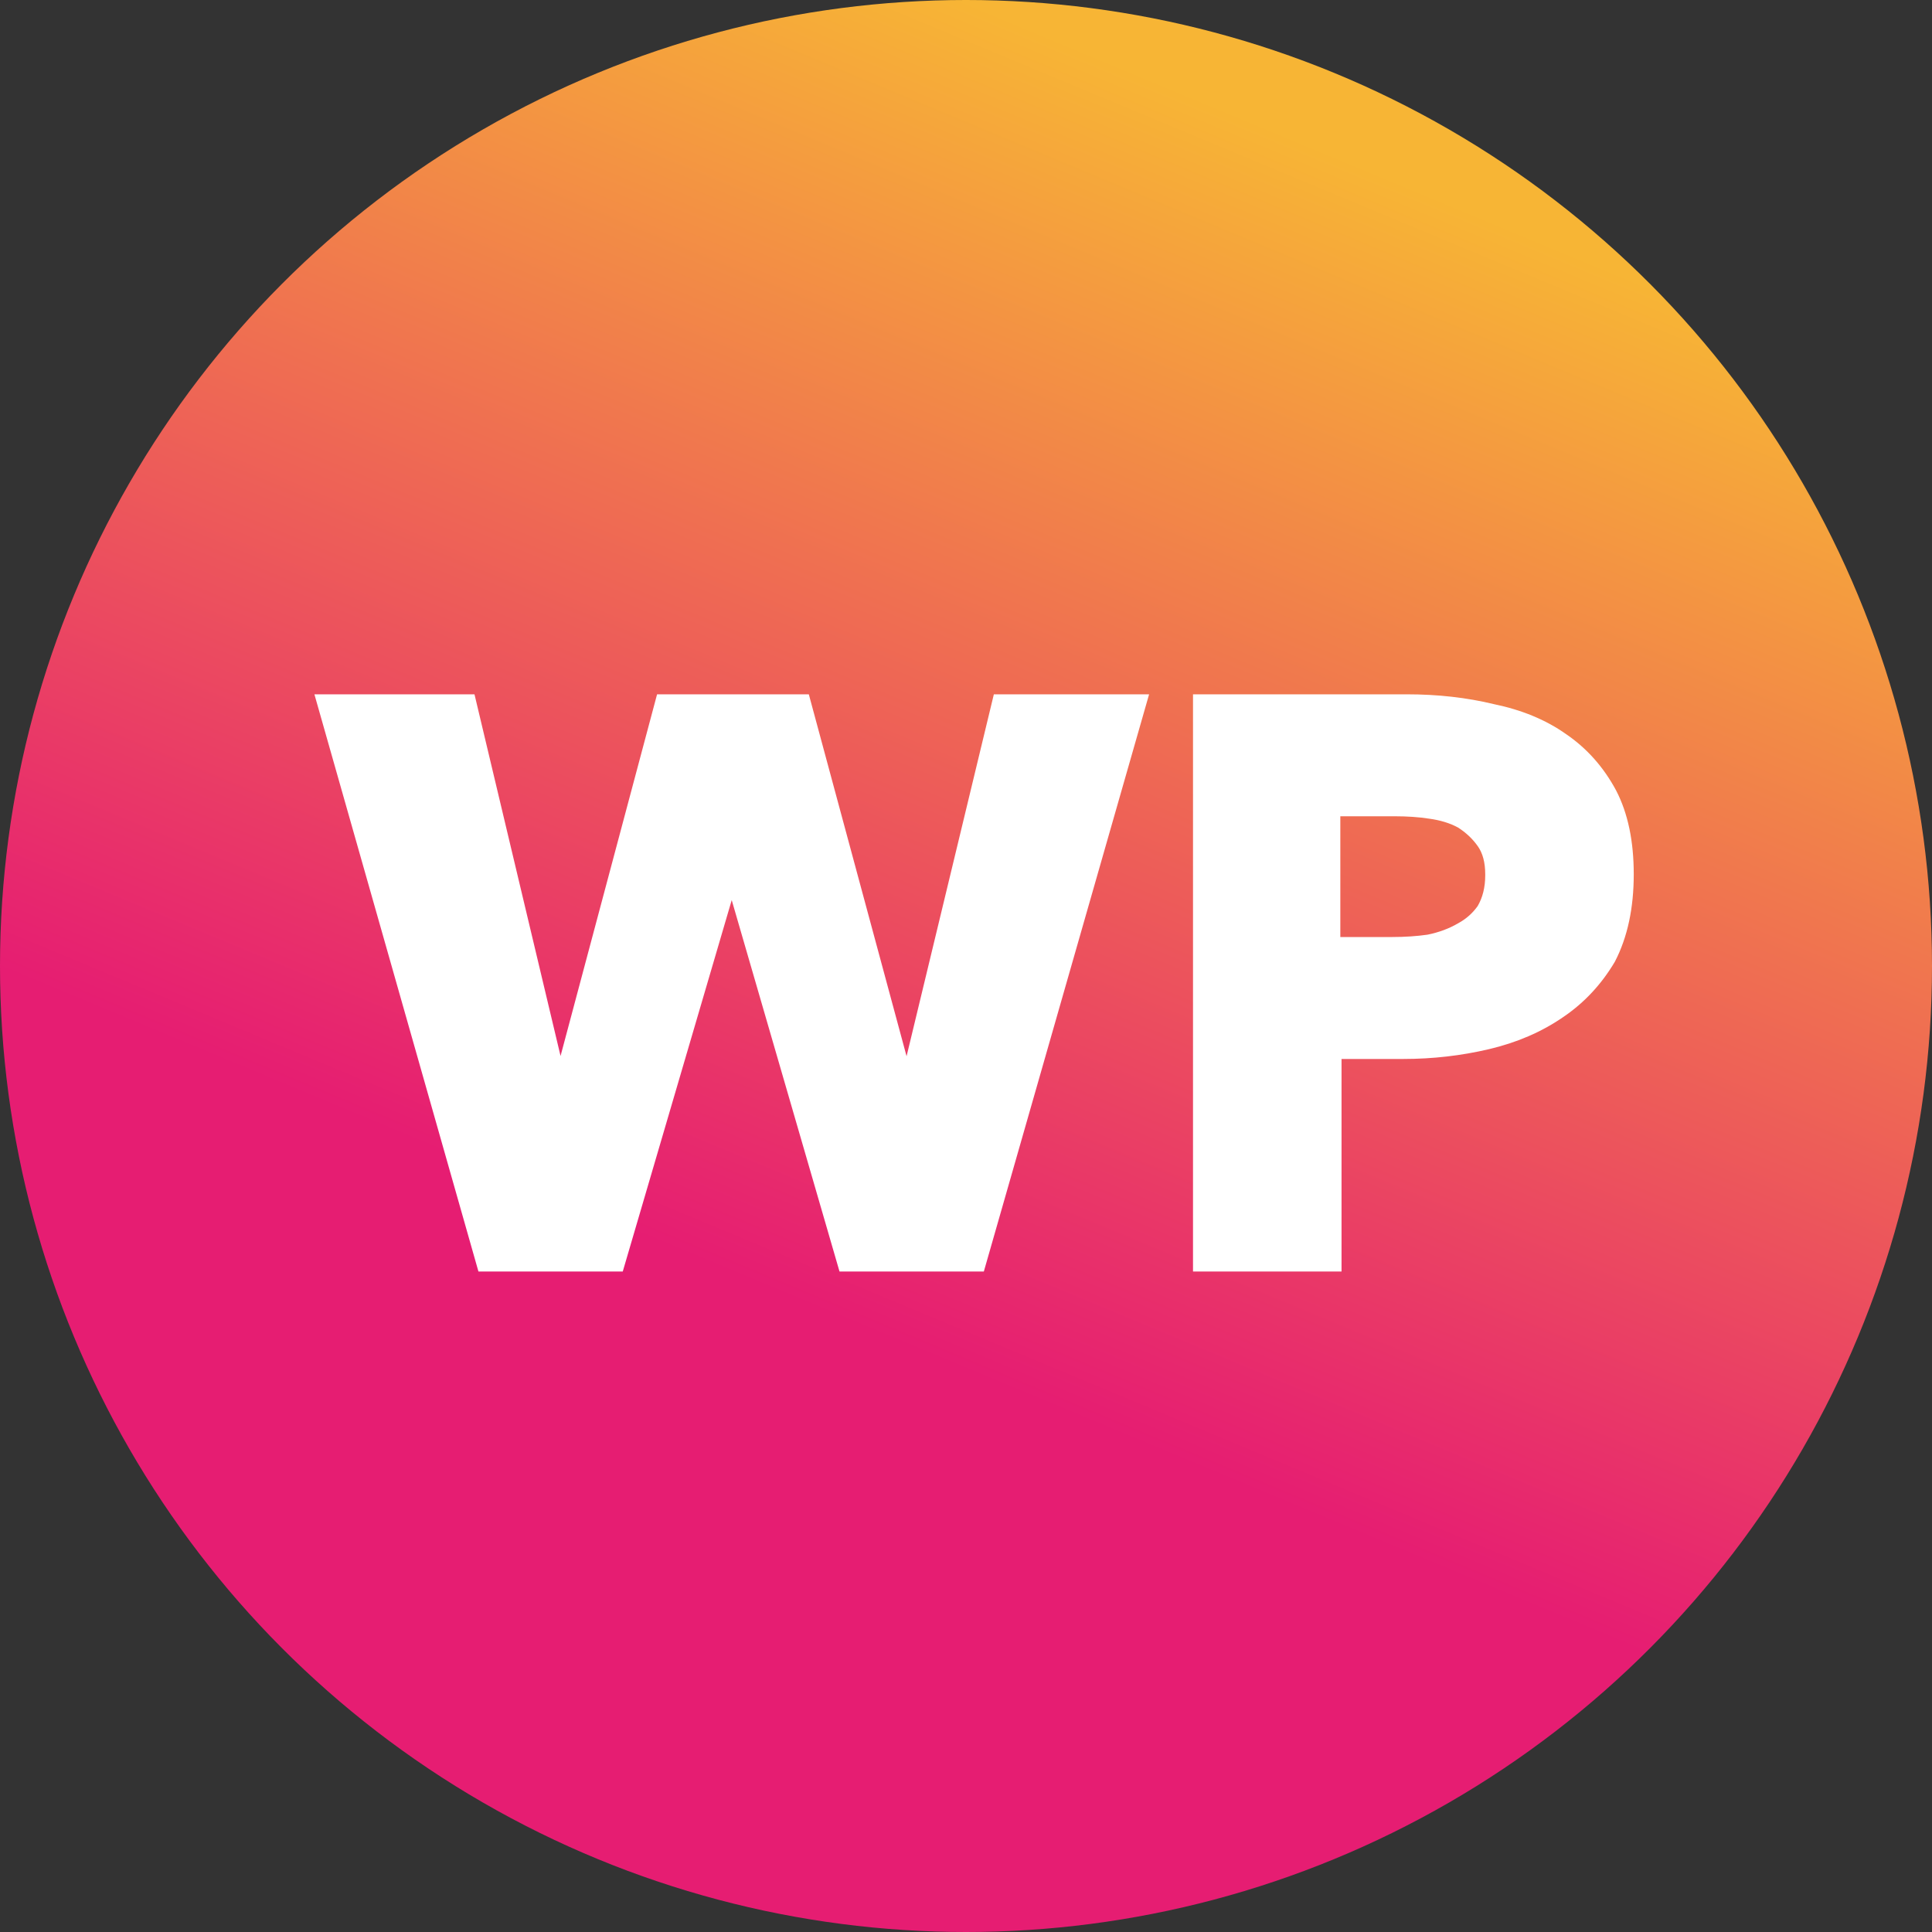 <svg xmlns="http://www.w3.org/2000/svg" viewBox="0 0 16 16">
	<rect x="0" y="0" width="16" height="16" fill="#333333" stroke="none"/>
	<defs>
		<linearGradient id="gradient" x1=".25" y1="-.1" x2="0" y2=".5">
			<stop stop-color="#F7B535" offset="0%"/>
			<stop stop-color="#E61D72" offset="100%"/>
		</linearGradient>
	</defs>
	<circle cx="8" cy="8" r="8" fill="url(#gradient)"/>
	<path stroke-width=".1" stroke="#fff" fill="#fff" d="M8.11 10.48H6.99l-.92-3.17h-.02l-.93 3.17H4L2.67 5.8h1.22l.74 3.11h.02l.83-3.11h1.18l.84 3.11h.02l.75-3.11h1.18zm5.37-3.24q0 .41-.15.7-.16.27-.41.44-.26.18-.6.26-.34.08-.7.08h-.56v1.76H9.93V5.8h1.72q.38 0 .71.08.34.07.58.24.25.17.4.45.14.27.14.67zm-1.13 0q0-.16-.07-.26t-.18-.17q-.11-.06-.26-.08-.13-.02-.29-.02h-.5v1.1h.48q.16 0 .3-.02.15-.03.27-.1.11-.06.18-.16.07-.12.07-.28z" aria-label="WP"/>
</svg>
